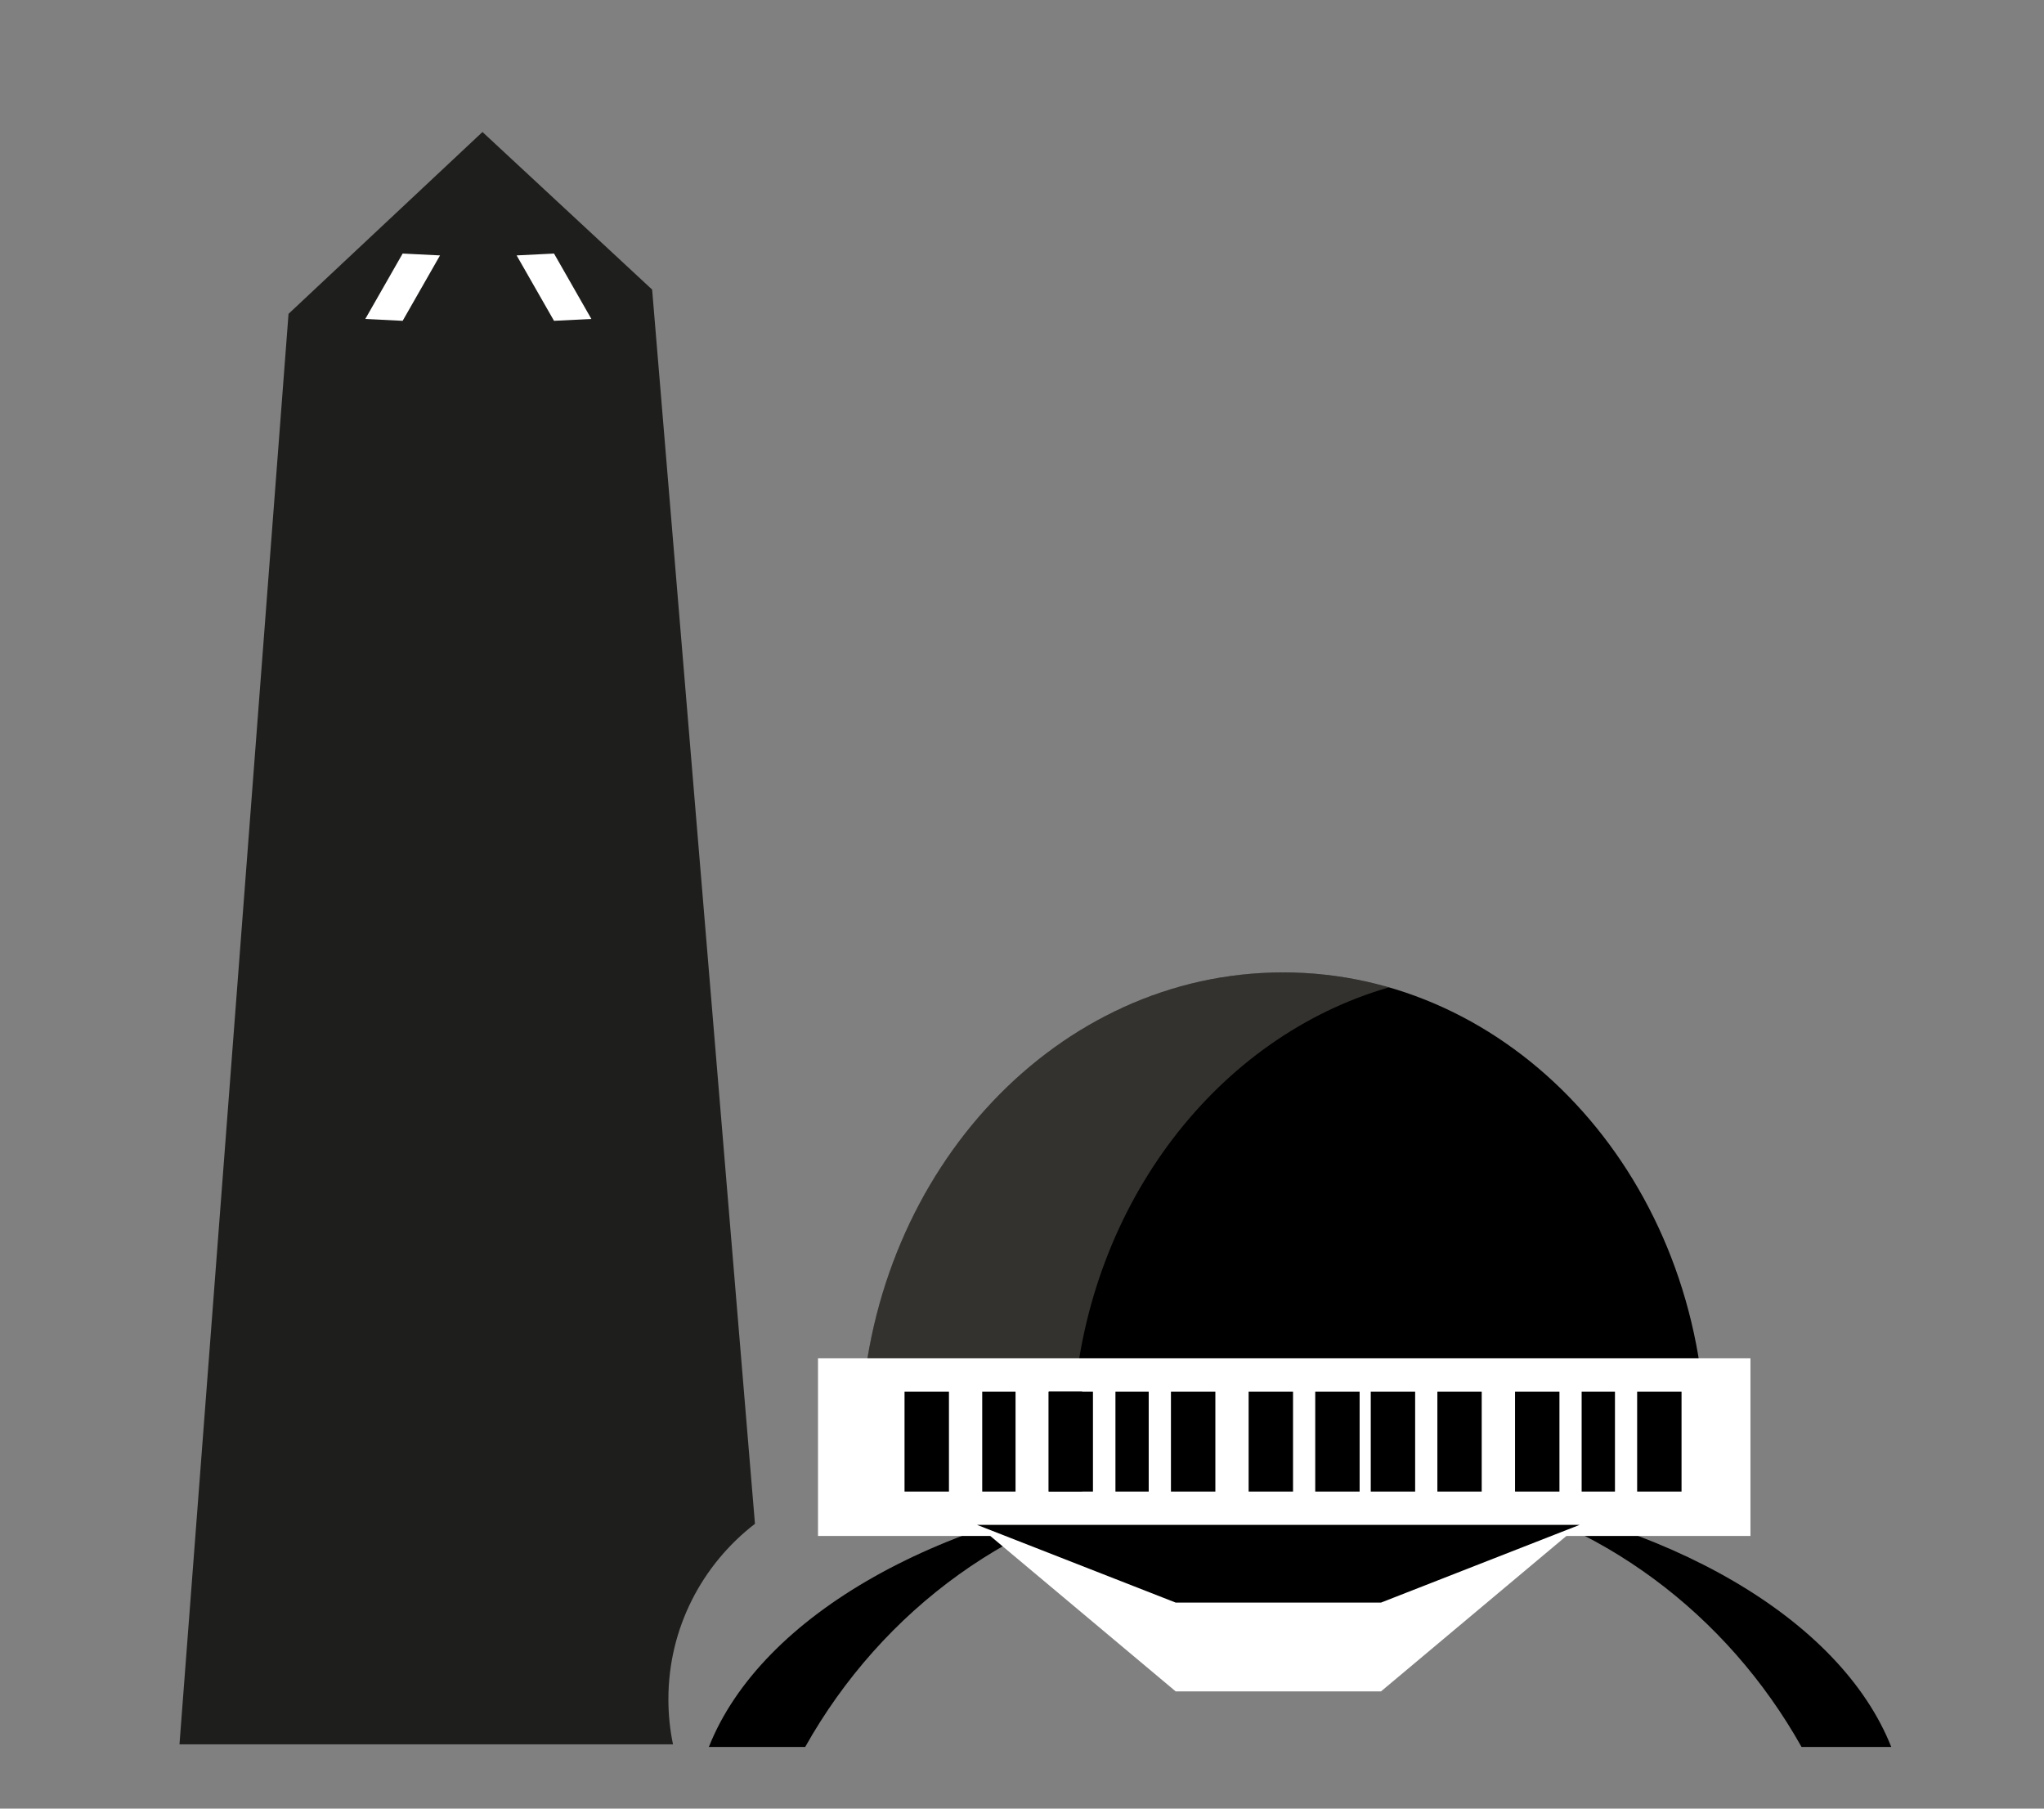 <?xml version="1.0" encoding="utf-8"?>
<!-- Generator: Adobe Illustrator 16.0.0, SVG Export Plug-In . SVG Version: 6.00 Build 0)  -->
<!DOCTYPE svg PUBLIC "-//W3C//DTD SVG 1.1//EN" "http://www.w3.org/Graphics/SVG/1.1/DTD/svg11.dtd">
<svg version="1.1" id="Capa_1" xmlns="http://www.w3.org/2000/svg" xmlns:xlink="http://www.w3.org/1999/xlink" x="0px" y="0px"
	 width="130px" height="115px" viewBox="0 0 130 115" enable-background="new 0 0 130 115" xml:space="preserve">
<rect x="0" y="0" width="130" height="115" fill="#808080" stroke="none"/>
<g>
	<g>
		<path fill="#1E1E1C" d="M42.51,108.046c0-4.547,2.163-8.579,5.506-11.156l-6.54-78.477L30.685,8.393L18.351,19.955l-6.936,90.957
			h31.388C42.611,109.986,42.51,109.028,42.51,108.046z"/>
		<path d="M45.084,111.079h6.127c4.894-8.725,13.377-14.985,23.332-16.569C59.978,96.138,48.41,102.683,45.084,111.079"/>
		<path d="M114.579,111.079h5.707c-3.226-8.137-14.19-14.534-28.123-16.404C101.721,96.49,109.836,102.624,114.579,111.079"/>
		<path d="M85.64,90.731c7.485,0.462,15.336,1.173,22.819-0.184c-0.609-15.975-12.397-28.717-26.854-28.717
			c-14.309,0-26.002,12.48-26.835,28.219C65.062,90.055,75.358,90.097,85.64,90.731"/>
		<g opacity="0.25">
			<g>
				<defs>
					<rect id="SVGID_1_" x="54.873" y="61.831" width="33.47" height="27.506"/>
				</defs>
				<clipPath id="SVGID_2_">
					<use xlink:href="#SVGID_1_"  overflow="visible"/>
				</clipPath>
				<path clip-path="url(#SVGID_2_)" fill="#CBC7BA" d="M68.285,89.337c0.956-12.86,9.171-23.42,20.058-26.556
					c-2.155-0.621-4.412-0.95-6.738-0.95c-13.875,0-25.294,11.734-26.732,26.8C59.335,88.547,63.813,89.051,68.285,89.337"/>
			</g>
		</g>
		<rect x="52.026" y="86.368" fill="#FFFFFF" width="59.304" height="11.295"/>
		<rect x="66.689" y="88.486" width="2.824" height="6.354"/>
		<rect x="57.529" y="88.486" width="2.825" height="6.354"/>
		<rect x="62.47" y="88.486" width="2.119" height="6.354"/>
		<rect x="66.709" y="88.486" width="2.115" height="6.354"/>
		<rect x="70.943" y="88.486" width="2.116" height="6.354"/>
		<rect x="74.473" y="88.486" width="2.825" height="6.354"/>
		<rect x="79.414" y="88.486" width="2.824" height="6.354"/>
		<rect x="83.65" y="88.486" width="2.823" height="6.354"/>
		<rect x="87.181" y="88.486" width="2.823" height="6.354"/>
		<rect x="91.418" y="88.486" width="2.82" height="6.354"/>
		<rect x="96.358" y="88.486" width="2.824" height="6.354"/>
		<rect x="100.594" y="88.486" width="2.119" height="6.354"/>
		<rect x="104.124" y="88.486" width="2.823" height="6.354"/>
		<polygon fill="#CBC7BA" points="87.831,101.9 74.776,101.9 62.143,96.959 100.463,96.959 		"/>
		<polygon fill="#FFFFFF" points="87.831,107.547 74.776,107.547 62.143,96.959 100.463,96.959 		"/>
		<polygon points="87.831,101.9 74.776,101.9 62.143,96.959 100.463,96.959 		"/>
	</g>
	<polygon fill="#FFFFFF" points="32.858,16.24 35.236,20.399 37.612,20.281 35.236,16.122 	"/>
	<polygon fill="#FFFFFF" points="27.985,16.24 25.609,20.399 23.233,20.281 25.609,16.122 	"/>
	<line fill="#FFFFFF" x1="30.779" y1="8.16" x2="30.779" y2="110.829"/>
</g>
</svg>
